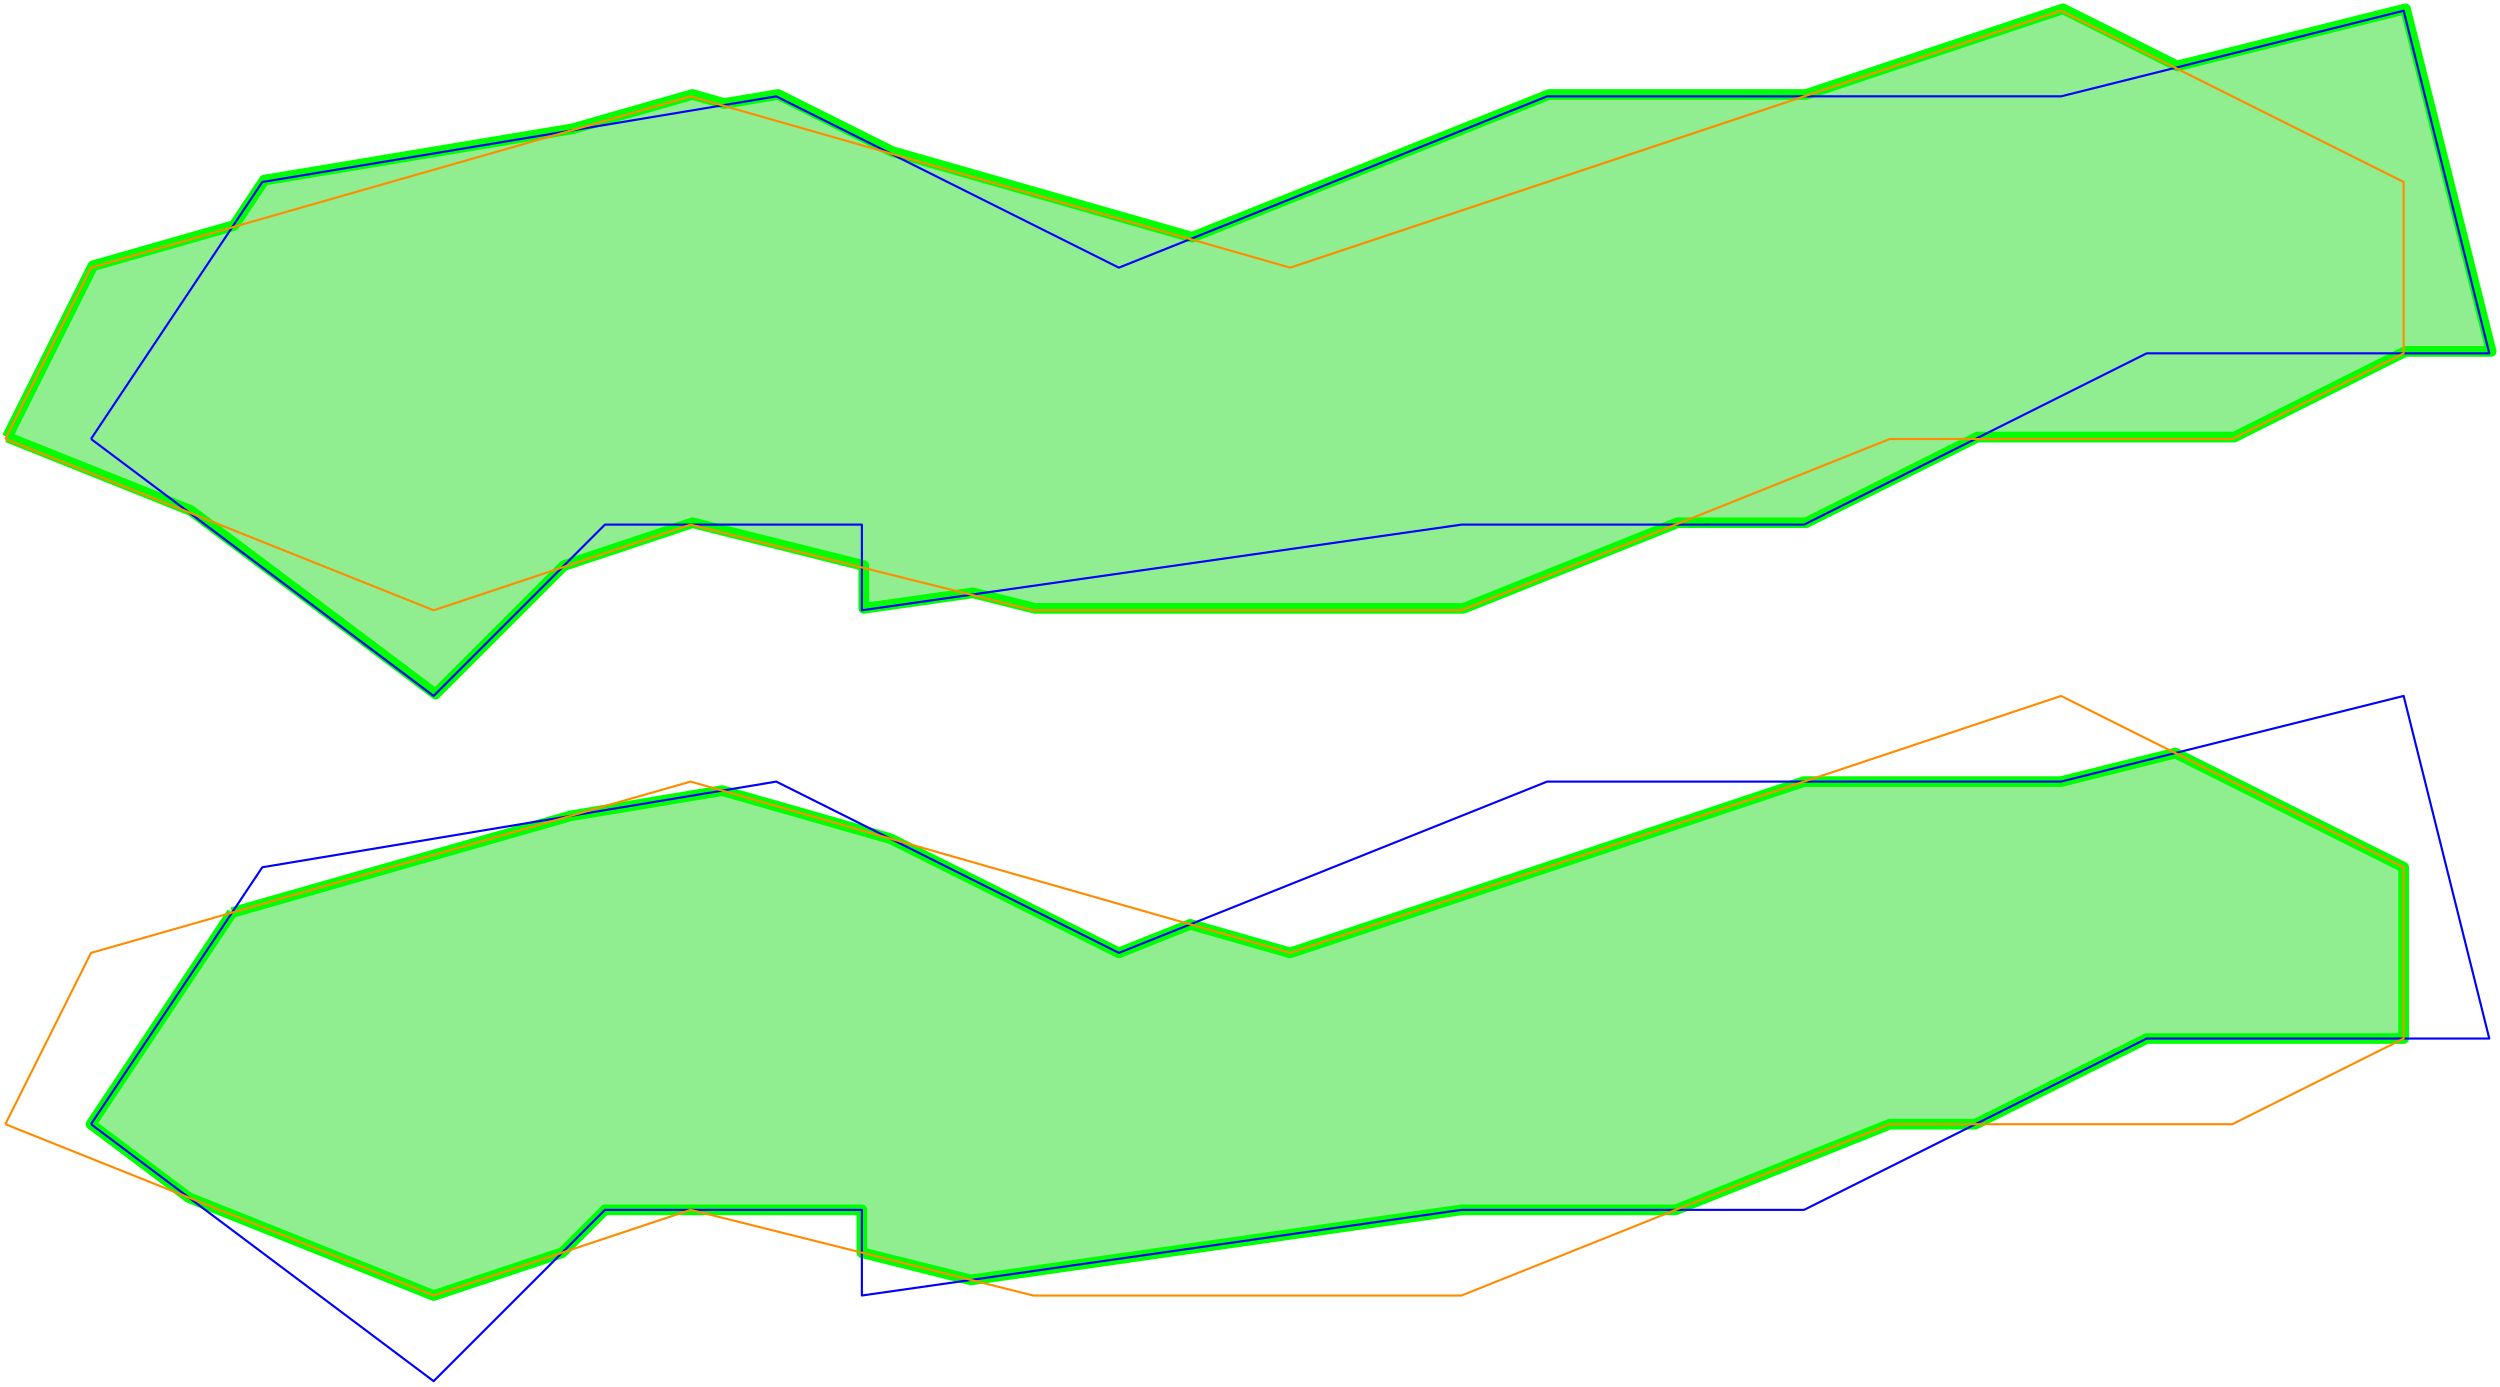 <?xml version="1.0" encoding="UTF-8"?>
<svg xmlns="http://www.w3.org/2000/svg" xmlns:xlink="http://www.w3.org/1999/xlink" width="467" height="259" viewBox="0 0 467 259">
<path fill-rule="evenodd" fill="rgb(56.5%, 93.3%, 56.5%)" fill-opacity="1" stroke-width="2" stroke-linecap="butt" stroke-linejoin="round" stroke="rgb(0%, 100%, 0%)" stroke-opacity="1" stroke-miterlimit="10" d="M 138.352 615.531 L 201.602 633.602 L 229.895 638.316 L 261.332 629.332 L 304 608 L 317.332 613.332 L 336 608 L 432 640 L 480 640 L 501.332 645.332 L 544 624 L 544 592 L 496 592 L 464 576 L 448 576 L 408 560 L 368 560 L 276.363 546.91 L 256 552 L 256 560 L 208 560 L 200 552 L 176 544 L 130.285 562.285 L 112 576 L 138.352 615.531 " transform="matrix(1, 0, 0, -1, -95, 786)"/>
<path fill-rule="evenodd" fill="rgb(56.5%, 93.3%, 56.5%)" fill-opacity="1" stroke-width="2" stroke-linecap="butt" stroke-linejoin="round" stroke="rgb(0%, 100%, 0%)" stroke-opacity="1" stroke-miterlimit="10" d="M 96.352 704.352 L 130.637 690.637 L 176.352 656.352 L 200.352 680.352 L 224.352 688.352 L 256.352 680.352 L 256.352 672.352 L 276.715 675.258 L 288.352 672.352 L 368.352 672.352 L 408.352 688.352 L 432.352 688.352 L 464.352 704.352 L 512.352 704.352 L 544.352 720.352 L 560.352 720.352 L 544.352 784.352 L 501.684 773.684 L 480.352 784.352 L 432.352 768.352 L 384.352 768.352 L 317.684 741.684 L 261.684 757.684 L 240.352 768.352 L 230.246 766.668 L 224.352 768.352 L 201.949 761.949 L 144.352 752.352 L 138.703 743.879 L 112.352 736.352 L 96.352 704.352 " transform="matrix(1, 0, 0, -1, -95, 786)"/>
<path fill="none" stroke-width="0.4" stroke-linecap="butt" stroke-linejoin="round" stroke="rgb(0%, 0%, 100%)" stroke-opacity="1" stroke-miterlimit="10" d="M 112 704 L 176 656 L 208 688 L 256 688 L 256 672 L 368 688 L 432 688 L 496 720 L 560 720 L 544 784 L 480 768 L 384 768 L 304 736 L 240 768 L 144 752 L 112 704 " transform="matrix(1, 0, 0, -1, -95, 786)"/>
<path fill="none" stroke-width="0.4" stroke-linecap="butt" stroke-linejoin="round" stroke="rgb(100%, 54.9%, 0%)" stroke-opacity="1" stroke-miterlimit="10" d="M 96 704 L 176 672 L 224 688 L 288 672 L 368 672 L 448 704 L 512 704 L 544 720 L 544 752 L 480 784 L 336 736 L 224 768 L 112 736 L 96 704 " transform="matrix(1, 0, 0, -1, -95, 786)"/>
<path fill="none" stroke-width="0.4" stroke-linecap="butt" stroke-linejoin="round" stroke="rgb(0%, 0%, 100%)" stroke-opacity="1" stroke-miterlimit="10" d="M 112 576 L 176 528 L 208 560 L 256 560 L 256 544 L 368 560 L 432 560 L 496 592 L 560 592 L 544 656 L 480 640 L 384 640 L 304 608 L 240 640 L 144 624 L 112 576 " transform="matrix(1, 0, 0, -1, -95, 786)"/>
<path fill="none" stroke-width="0.4" stroke-linecap="butt" stroke-linejoin="round" stroke="rgb(100%, 54.9%, 0%)" stroke-opacity="1" stroke-miterlimit="10" d="M 96 576 L 176 544 L 224 560 L 288 544 L 368 544 L 448 576 L 512 576 L 544 592 L 544 624 L 480 656 L 336 608 L 224 640 L 112 608 L 96 576 " transform="matrix(1, 0, 0, -1, -95, 786)"/>
</svg>
